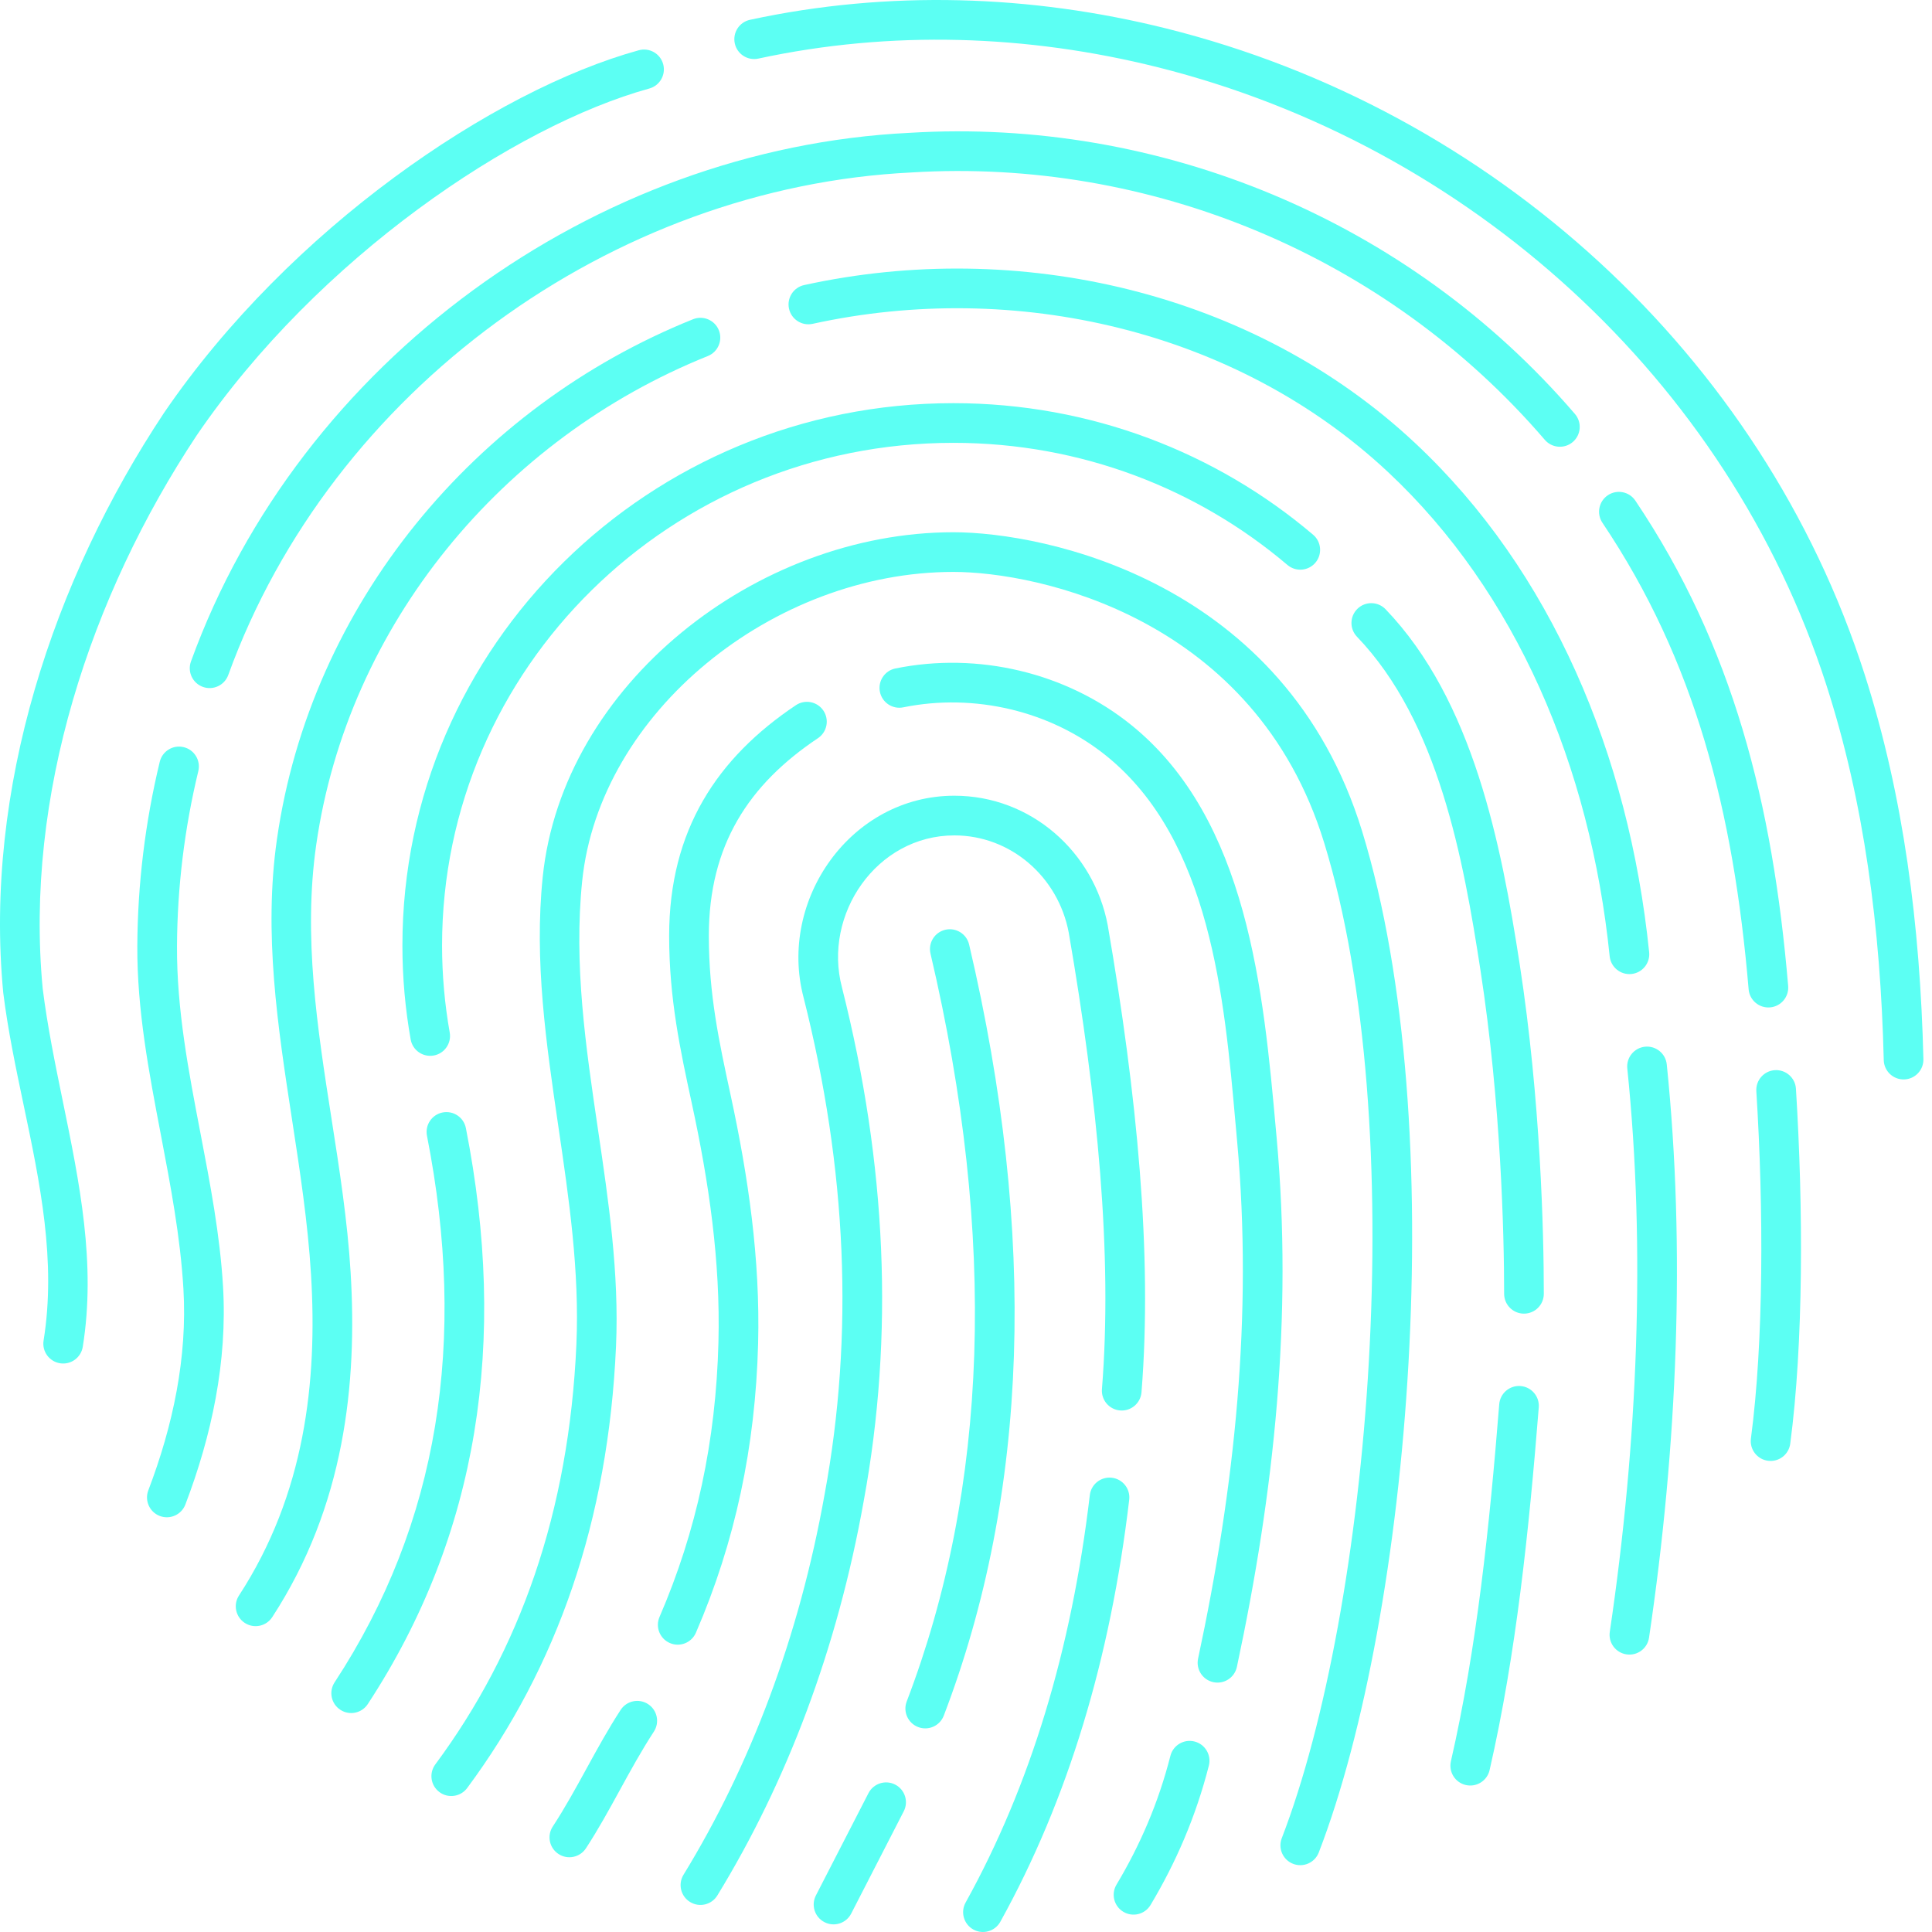 <svg width="80" height="80" viewBox="0 0 80 80" fill="none" xmlns="http://www.w3.org/2000/svg">
<path d="M48.294 1.179C42.69 -0.219 36.793 -0.418 31.055 0.82C30.612 0.916 30.33 1.353 30.426 1.797C30.521 2.24 30.958 2.522 31.402 2.426C36.897 1.24 42.558 1.436 47.942 2.785C60.818 6.012 71.536 15.694 75.618 28.34C77.197 33.23 77.868 38.438 78.002 43.896C78.013 44.349 78.39 44.708 78.843 44.697C79.297 44.686 79.656 44.309 79.644 43.855C79.508 38.323 78.83 32.981 77.212 27.929C72.973 14.689 61.771 4.541 48.294 1.179Z" fill="#5CFFF3"/>
<path d="M26.887 3.665C27.324 3.544 27.581 3.092 27.46 2.654C27.339 2.217 26.887 1.96 26.45 2.081C20.449 3.736 12.007 9.456 6.79 17.098C6.788 17.101 6.786 17.104 6.784 17.107C2.204 24.01 -0.668 32.686 0.134 41.103C0.135 41.111 0.136 41.12 0.137 41.127C0.329 42.665 0.651 44.199 0.974 45.735C1.654 48.97 2.336 52.213 1.805 55.508C1.732 55.956 2.037 56.377 2.485 56.45C2.933 56.522 3.354 56.218 3.427 55.77C3.982 52.326 3.292 48.966 2.602 45.606C2.283 44.052 1.964 42.498 1.768 40.936C1.014 32.981 3.73 24.683 8.15 18.02C13.169 10.672 21.295 5.207 26.887 3.665Z" fill="#5CFFF3"/>
<path d="M37.666 5.5C47.979 4.87 58.29 9.079 65.215 17.142C65.51 17.487 65.471 18.005 65.127 18.301C64.782 18.596 64.264 18.557 63.968 18.213C57.383 10.545 47.571 6.539 37.761 7.14C37.758 7.14 37.754 7.14 37.751 7.141C25.344 7.741 13.726 16.157 9.452 27.95C9.297 28.377 8.826 28.597 8.4 28.443C7.973 28.288 7.753 27.817 7.907 27.391C12.409 14.967 24.61 6.134 37.666 5.5Z" fill="#5CFFF3"/>
<path d="M67.717 20.731C67.464 20.354 66.954 20.254 66.577 20.507C66.201 20.76 66.1 21.27 66.353 21.647C70.192 27.363 71.779 33.583 72.407 40.965C72.445 41.417 72.843 41.752 73.295 41.714C73.747 41.675 74.082 41.278 74.044 40.825C73.403 33.283 71.766 26.759 67.717 20.731Z" fill="#5CFFF3"/>
<path d="M73.495 44.313C73.948 44.285 74.338 44.629 74.366 45.082C74.675 50.035 74.678 55.639 74.13 59.78C74.071 60.23 73.658 60.547 73.208 60.487C72.758 60.428 72.442 60.015 72.502 59.565C73.03 55.573 73.033 50.088 72.726 45.184C72.698 44.731 73.042 44.341 73.495 44.313Z" fill="#5CFFF3"/>
<path d="M8.212 31.929C8.318 31.488 8.047 31.044 7.606 30.938C7.165 30.831 6.721 31.102 6.615 31.544C6.012 34.041 5.699 36.606 5.686 39.173C5.673 41.82 6.167 44.403 6.661 46.987C7.064 49.101 7.468 51.216 7.595 53.367C7.762 56.191 7.168 59.02 6.141 61.713C5.98 62.137 6.192 62.611 6.616 62.773C7.04 62.935 7.515 62.722 7.676 62.298C8.762 59.452 9.42 56.386 9.235 53.27C9.109 51.134 8.705 49.032 8.302 46.93C7.809 44.366 7.316 41.802 7.329 39.181C7.341 36.742 7.638 34.303 8.212 31.929Z" fill="#5CFFF3"/>
<path d="M29.766 13.675C29.935 14.096 29.73 14.574 29.309 14.743C20.794 18.163 14.399 25.881 13.094 34.981C12.549 38.784 13.138 42.55 13.726 46.315C14.058 48.435 14.389 50.555 14.518 52.681C14.798 57.291 14.273 62.355 11.273 66.962C11.025 67.342 10.516 67.45 10.136 67.202C9.756 66.954 9.648 66.446 9.896 66.066C12.629 61.868 13.147 57.206 12.879 52.781C12.748 50.624 12.418 48.479 12.089 46.336C11.498 42.49 10.909 38.649 11.468 34.748C12.861 25.031 19.671 16.844 28.697 13.219C29.118 13.05 29.597 13.254 29.766 13.675Z" fill="#5CFFF3"/>
<path d="M58.603 18.352C51.885 12.059 42.147 9.863 33.298 11.804C32.855 11.901 32.574 12.339 32.671 12.783C32.769 13.226 33.206 13.506 33.65 13.409C42.03 11.571 51.198 13.668 57.48 19.551C62.774 24.51 65.849 31.725 66.653 39.597C66.7 40.049 67.103 40.377 67.554 40.331C68.005 40.285 68.334 39.882 68.288 39.43C67.452 31.256 64.248 23.639 58.603 18.352Z" fill="#5CFFF3"/>
<path d="M68.116 43.342C68.567 43.296 68.971 43.624 69.017 44.075C69.797 51.671 69.461 59.875 68.283 67.812C68.217 68.261 67.799 68.571 67.35 68.504C66.901 68.437 66.591 68.02 66.658 67.571C67.819 59.745 68.147 51.68 67.383 44.243C67.336 43.792 67.665 43.389 68.116 43.342Z" fill="#5CFFF3"/>
<path d="M39.477 16.694C26.89 16.694 16.663 26.736 16.663 39.152C16.663 40.479 16.78 41.778 17.005 43.042C17.084 43.488 17.51 43.786 17.957 43.707C18.404 43.628 18.701 43.201 18.622 42.755C18.415 41.585 18.305 40.381 18.305 39.152C18.305 27.669 27.772 18.337 39.477 18.337C44.767 18.337 49.6 20.244 53.31 23.394C53.656 23.688 54.174 23.645 54.468 23.3C54.761 22.954 54.719 22.435 54.373 22.142C50.376 18.747 45.169 16.694 39.477 16.694Z" fill="#5CFFF3"/>
<path d="M56.214 25.204C56.541 24.89 57.061 24.901 57.375 25.229C61.001 29.009 62.161 34.951 62.929 39.937C63.794 45.553 63.926 51.032 63.926 53.573C63.926 54.027 63.558 54.395 63.104 54.395C62.651 54.395 62.283 54.027 62.283 53.573C62.283 51.074 62.152 45.687 61.305 40.187C60.592 35.558 59.565 29.885 56.19 26.366C55.876 26.038 55.886 25.518 56.214 25.204Z" fill="#5CFFF3"/>
<path d="M63.717 58.277C63.753 57.825 63.416 57.429 62.964 57.393C62.511 57.357 62.115 57.695 62.08 58.147C61.676 63.207 61.149 68.261 60.079 72.93C59.978 73.372 60.254 73.813 60.697 73.914C61.139 74.015 61.579 73.739 61.681 73.297C62.779 68.505 63.313 63.351 63.717 58.277Z" fill="#5CFFF3"/>
<path d="M18.327 46.065C18.772 45.977 19.204 46.267 19.291 46.712C21.028 55.532 19.828 63.544 15.229 70.563C14.98 70.942 14.471 71.048 14.092 70.799C13.712 70.551 13.606 70.042 13.855 69.662C18.183 63.059 19.347 55.498 17.68 47.03C17.592 46.585 17.882 46.153 18.327 46.065Z" fill="#5CFFF3"/>
<path d="M39.477 22.039C31.306 22.039 23.291 28.364 22.473 36.313C22.114 39.793 22.618 43.221 23.121 46.65C23.561 49.645 24 52.641 23.867 55.673C23.561 62.612 21.525 68.341 18.026 73.059C17.756 73.423 17.832 73.938 18.197 74.208C18.561 74.478 19.076 74.402 19.346 74.037C23.057 69.033 25.189 62.983 25.508 55.745C25.641 52.726 25.2 49.74 24.759 46.756C24.255 43.344 23.752 39.934 24.107 36.481C24.826 29.498 32.013 23.682 39.477 23.682C42.959 23.682 51.966 25.567 54.832 34.901C56.627 40.75 57.117 48.666 56.682 56.356C56.247 64.046 54.894 71.4 53.075 76.116C52.912 76.539 53.123 77.015 53.546 77.178C53.969 77.341 54.445 77.13 54.608 76.707C56.511 71.773 57.882 64.233 58.322 56.449C58.762 48.666 58.279 40.531 56.402 34.419C53.222 24.058 43.252 22.039 39.477 22.039Z" fill="#5CFFF3"/>
<path d="M26.836 70.564C27.216 70.812 27.323 71.321 27.076 71.701C26.566 72.482 26.118 73.299 25.67 74.116C25.222 74.933 24.774 75.751 24.264 76.532C24.016 76.912 23.507 77.019 23.128 76.771C22.747 76.523 22.64 76.014 22.888 75.634C23.398 74.853 23.846 74.036 24.294 73.219C24.742 72.402 25.19 71.584 25.7 70.803C25.947 70.423 26.456 70.316 26.836 70.564Z" fill="#5CFFF3"/>
<path d="M33.87 30.566C34.247 30.313 34.348 29.803 34.096 29.426C33.844 29.049 33.334 28.948 32.957 29.2C29.704 31.376 27.708 34.367 27.708 38.75C27.708 41.36 28.171 43.493 28.645 45.681C29.354 48.955 29.836 52.222 29.749 55.585C29.644 59.669 28.845 63.4 27.309 66.955C27.129 67.371 27.321 67.855 27.738 68.035C28.154 68.215 28.637 68.023 28.817 67.606C30.441 63.848 31.281 59.908 31.392 55.627C31.481 52.133 30.987 48.736 30.251 45.334C29.775 43.136 29.351 41.174 29.351 38.75C29.351 34.995 31.003 32.483 33.87 30.566Z" fill="#5CFFF3"/>
<path d="M37.076 27.68C40.485 26.985 44.153 27.843 46.853 30.029C51.675 33.932 52.317 41.05 52.836 46.819L52.863 47.112C53.535 54.548 52.766 61.77 51.217 69.023C51.122 69.467 50.686 69.75 50.242 69.655C49.798 69.56 49.516 69.124 49.61 68.68C51.136 61.536 51.879 54.486 51.227 47.26C51.205 47.021 51.184 46.779 51.162 46.533L51.161 46.529C50.7 41.317 50.122 34.788 45.819 31.305C43.511 29.437 40.345 28.69 37.404 29.289C36.96 29.38 36.526 29.093 36.435 28.648C36.345 28.204 36.632 27.77 37.076 27.68Z" fill="#5CFFF3"/>
<path d="M50.056 73.111C50.168 72.671 49.902 72.224 49.463 72.112C49.023 72 48.576 72.266 48.464 72.705C47.967 74.656 47.202 76.417 46.232 78.038C45.999 78.427 46.126 78.931 46.515 79.164C46.904 79.397 47.409 79.271 47.642 78.881C48.687 77.134 49.517 75.227 50.056 73.111Z" fill="#5CFFF3"/>
<path d="M46.039 61.19C46.49 61.243 46.812 61.652 46.758 62.102C45.983 68.658 44.231 74.505 41.421 79.577C41.201 79.973 40.701 80.117 40.304 79.897C39.907 79.677 39.764 79.177 39.984 78.78C42.673 73.927 44.372 68.292 45.127 61.909C45.18 61.459 45.589 61.137 46.039 61.19Z" fill="#5CFFF3"/>
<path d="M45.87 38.319C45.3 35.277 42.689 32.949 39.518 32.949C35.225 32.949 32.213 37.276 33.274 41.303C35.07 48.41 35.365 55.26 34.149 61.857L34.148 61.862C33.093 67.785 31.067 73.114 28.303 77.629C28.066 78.016 28.188 78.522 28.575 78.758C28.962 78.995 29.467 78.874 29.704 78.487C32.581 73.787 34.676 68.264 35.765 62.152C37.028 55.3 36.715 48.211 34.866 40.896L34.864 40.887C34.067 37.876 36.287 34.592 39.518 34.592C41.85 34.592 43.819 36.307 44.254 38.616C45.45 45.551 46.072 51.983 45.629 57.52C45.593 57.972 45.93 58.368 46.382 58.404C46.834 58.441 47.23 58.103 47.267 57.651C47.726 51.912 47.078 45.322 45.872 38.331C45.871 38.327 45.871 38.323 45.87 38.319Z" fill="#5CFFF3"/>
<path d="M37.067 73.896C37.471 74.104 37.63 74.599 37.422 75.002L35.246 79.238C35.038 79.642 34.543 79.801 34.14 79.593C33.736 79.386 33.577 78.891 33.784 78.487L35.961 74.252C36.168 73.848 36.664 73.689 37.067 73.896Z" fill="#5CFFF3"/>
<path d="M40.129 39.111C40.025 38.67 39.583 38.396 39.142 38.5C38.7 38.603 38.426 39.046 38.53 39.487C41.3 51.279 40.919 61.633 37.545 70.454C37.383 70.877 37.595 71.352 38.019 71.514C38.443 71.677 38.918 71.464 39.08 71.041C42.598 61.844 42.956 51.143 40.129 39.111Z" fill="#5CFFF3"/>
</svg>
